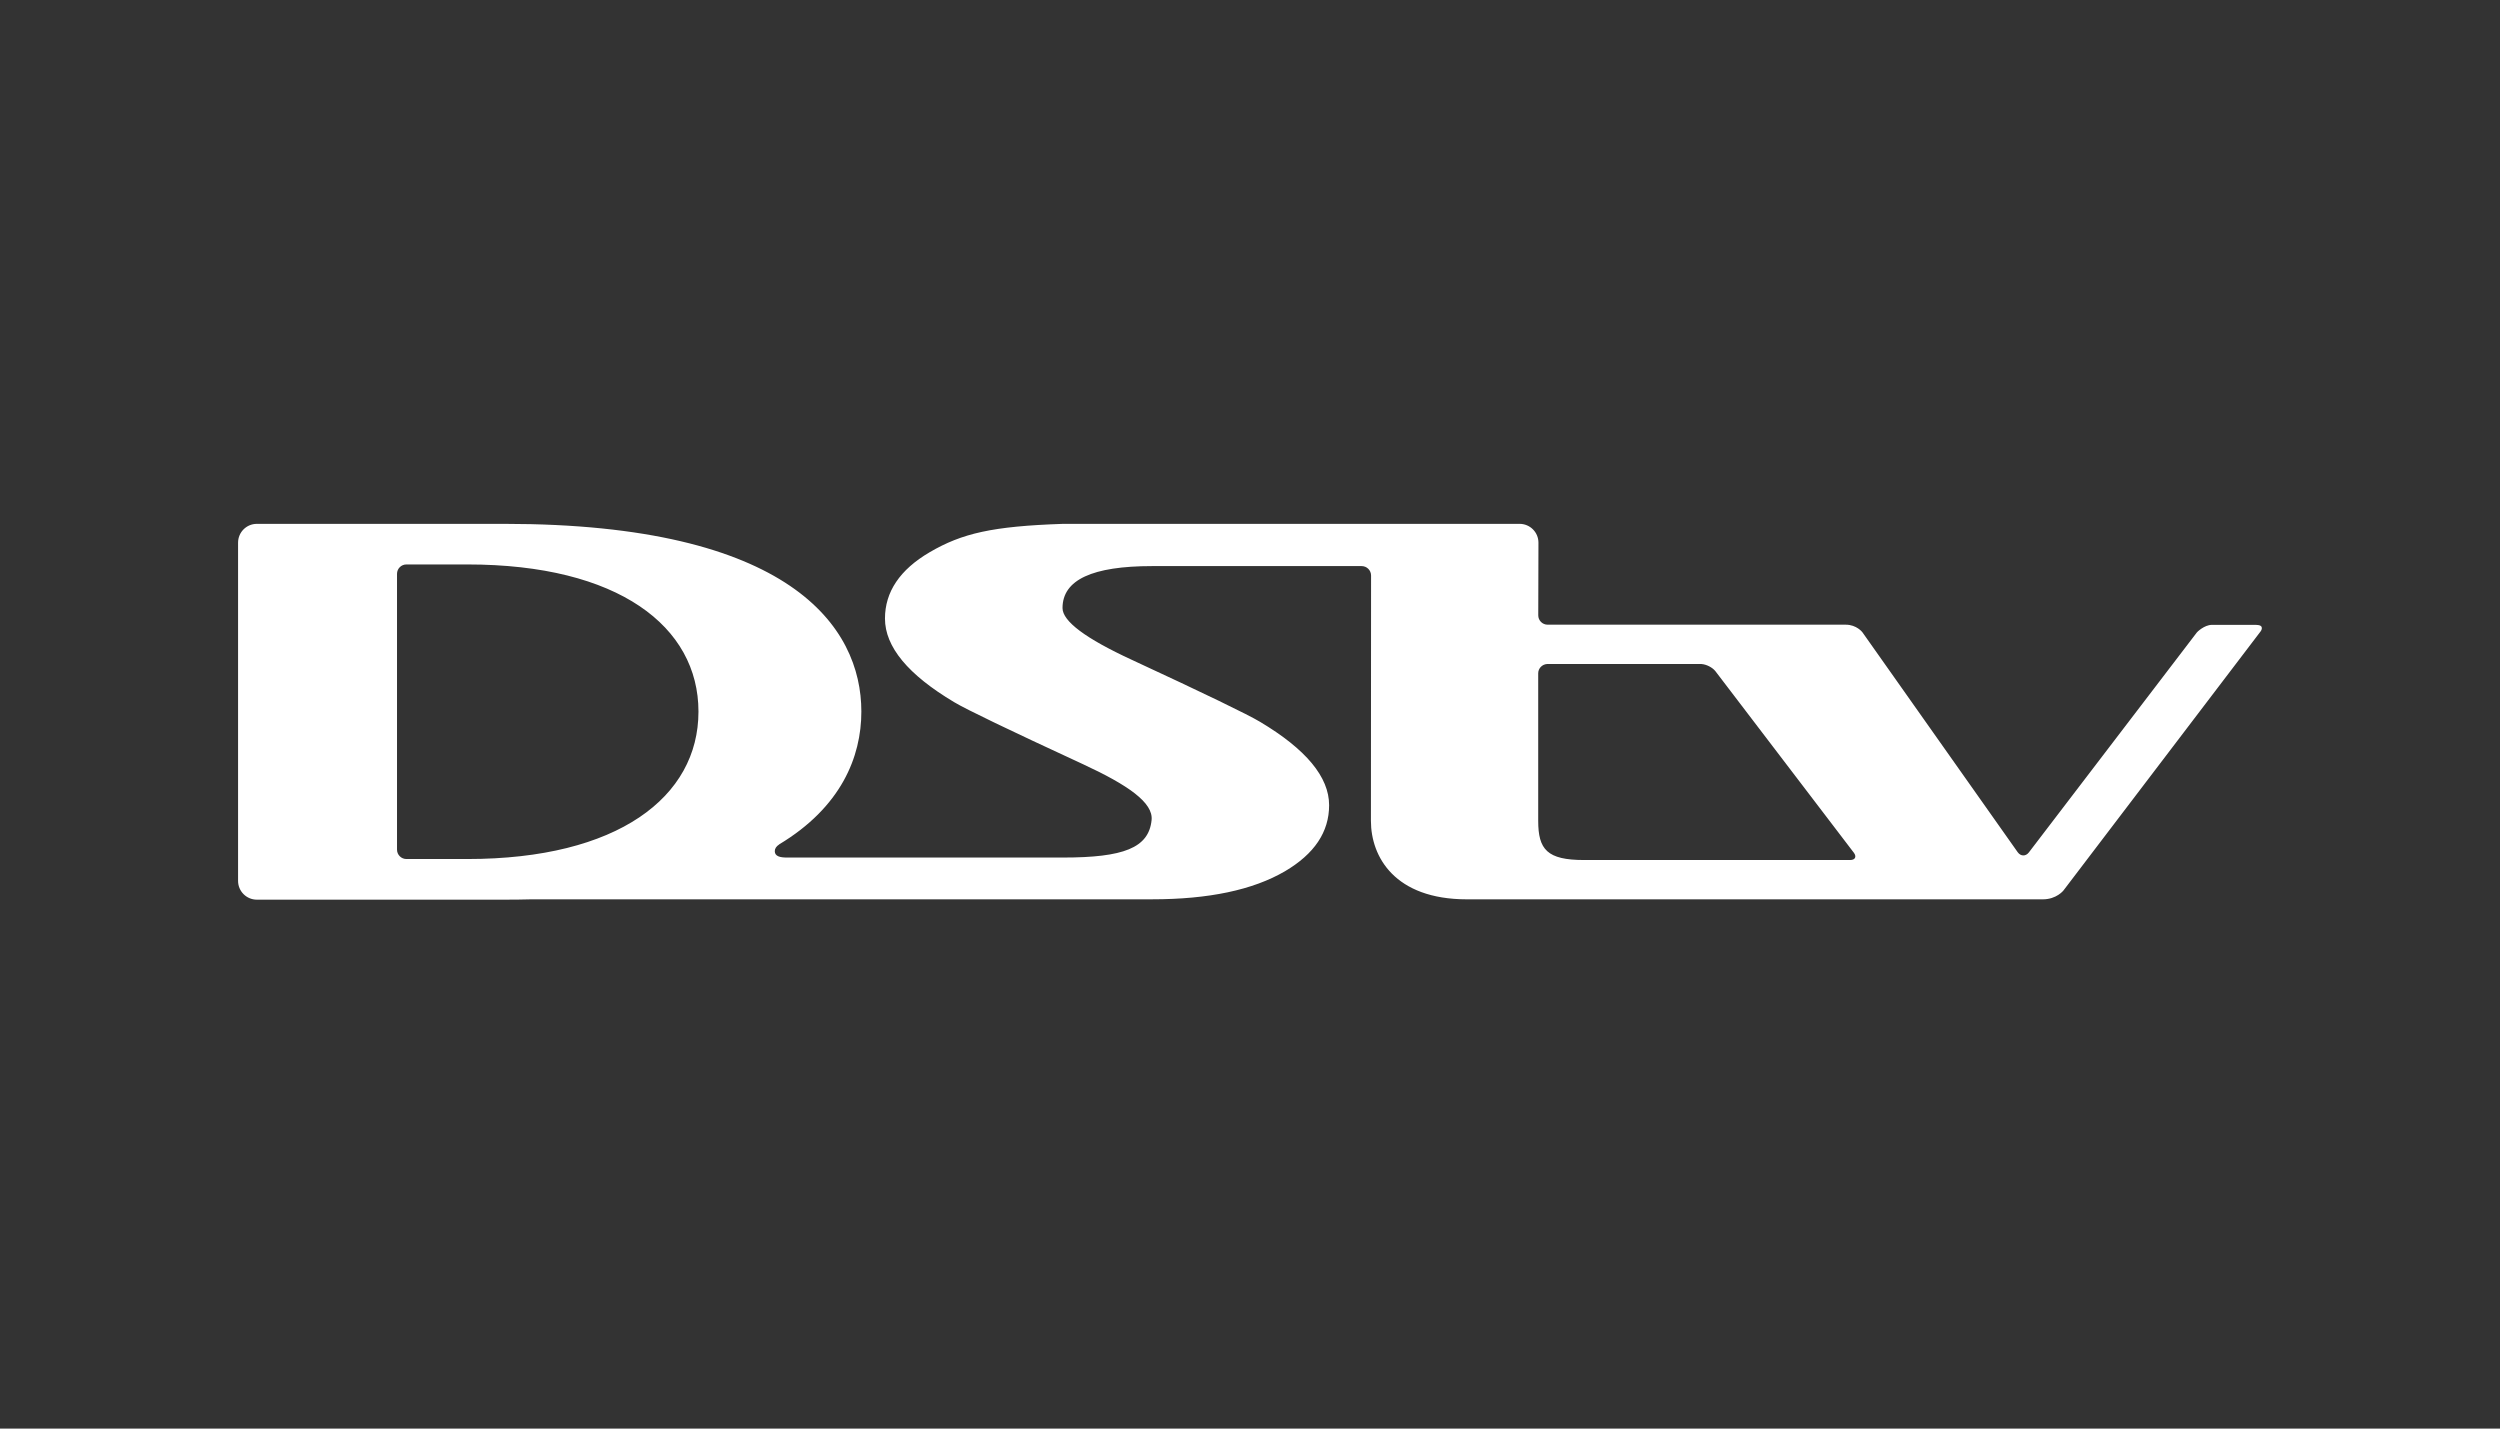 <svg height="60" viewBox="0 0 105 60" width="105" xmlns="http://www.w3.org/2000/svg"><rect x="0" y="0" width="105" height="60" fill="#333333" stroke="none"/><path d="m94.762 26.244h-1.858c-.328 0-.63.308-.633.315l-7.059 9.243c-.133.172-.342.168-.468-.008l-6.519-9.233c-.004-.008-.246-.324-.702-.324h-12.522c-.219 0-.395-.177-.394-.394l.008-3.05c0-.438-.355-.791-.789-.791h-19.179c-2.97.1-4.241.398-5.6 1.191-1.253.734-1.878 1.666-1.878 2.786 0 1.187.969 2.358 2.908 3.513.498.3 2.293 1.164 5.38 2.591 1.939.896 2.985 1.633 2.91 2.361-.118 1.171-1.182 1.573-3.72 1.573h-11.596c-.281 0-.51-.049-.51-.268 0-.107.064-.205.185-.282l-.002-.002c2.596-1.56 3.453-3.668 3.453-5.579 0-3.575-3.007-7.884-14.98-7.884h-10.41c-.435 0-.788.353-.788.791v14.205c0 .434.353.788.789.788h10.408c.397 0 .783-.005 1.157-.015h26.035c2.378 0 4.235-.393 5.577-1.176 1.239-.729 1.858-1.65 1.858-2.777 0-1.182-.969-2.351-2.908-3.505-.496-.299-2.29-1.169-5.382-2.602-1.938-.895-2.907-1.619-2.907-2.173 0-1.187 1.255-1.762 3.762-1.762h8.801c.218 0 .395.175.396.393l-.006 10.307c0 1.511 1 3.296 4.031 3.296h24.191c.573 0 .863-.37.863-.37l8.289-10.893s.184-.262-.192-.262m-75.128 9.832h-2.563c-.218 0-.395-.177-.395-.394v-11.584c0-.217.177-.394.393-.394h2.565c6.34 0 9.703 2.606 9.703 6.181 0 3.591-3.395 6.191-9.703 6.191m58.072.042h-11.174c-1.555 0-1.926-.443-1.926-1.645v-6.197c0-.208.165-.375.367-.39h6.489c.205.014.452.137.581.294l5.827 7.641c.115.163.046.297-.164.297" fill="#fff" fill-rule="evenodd"/></svg>